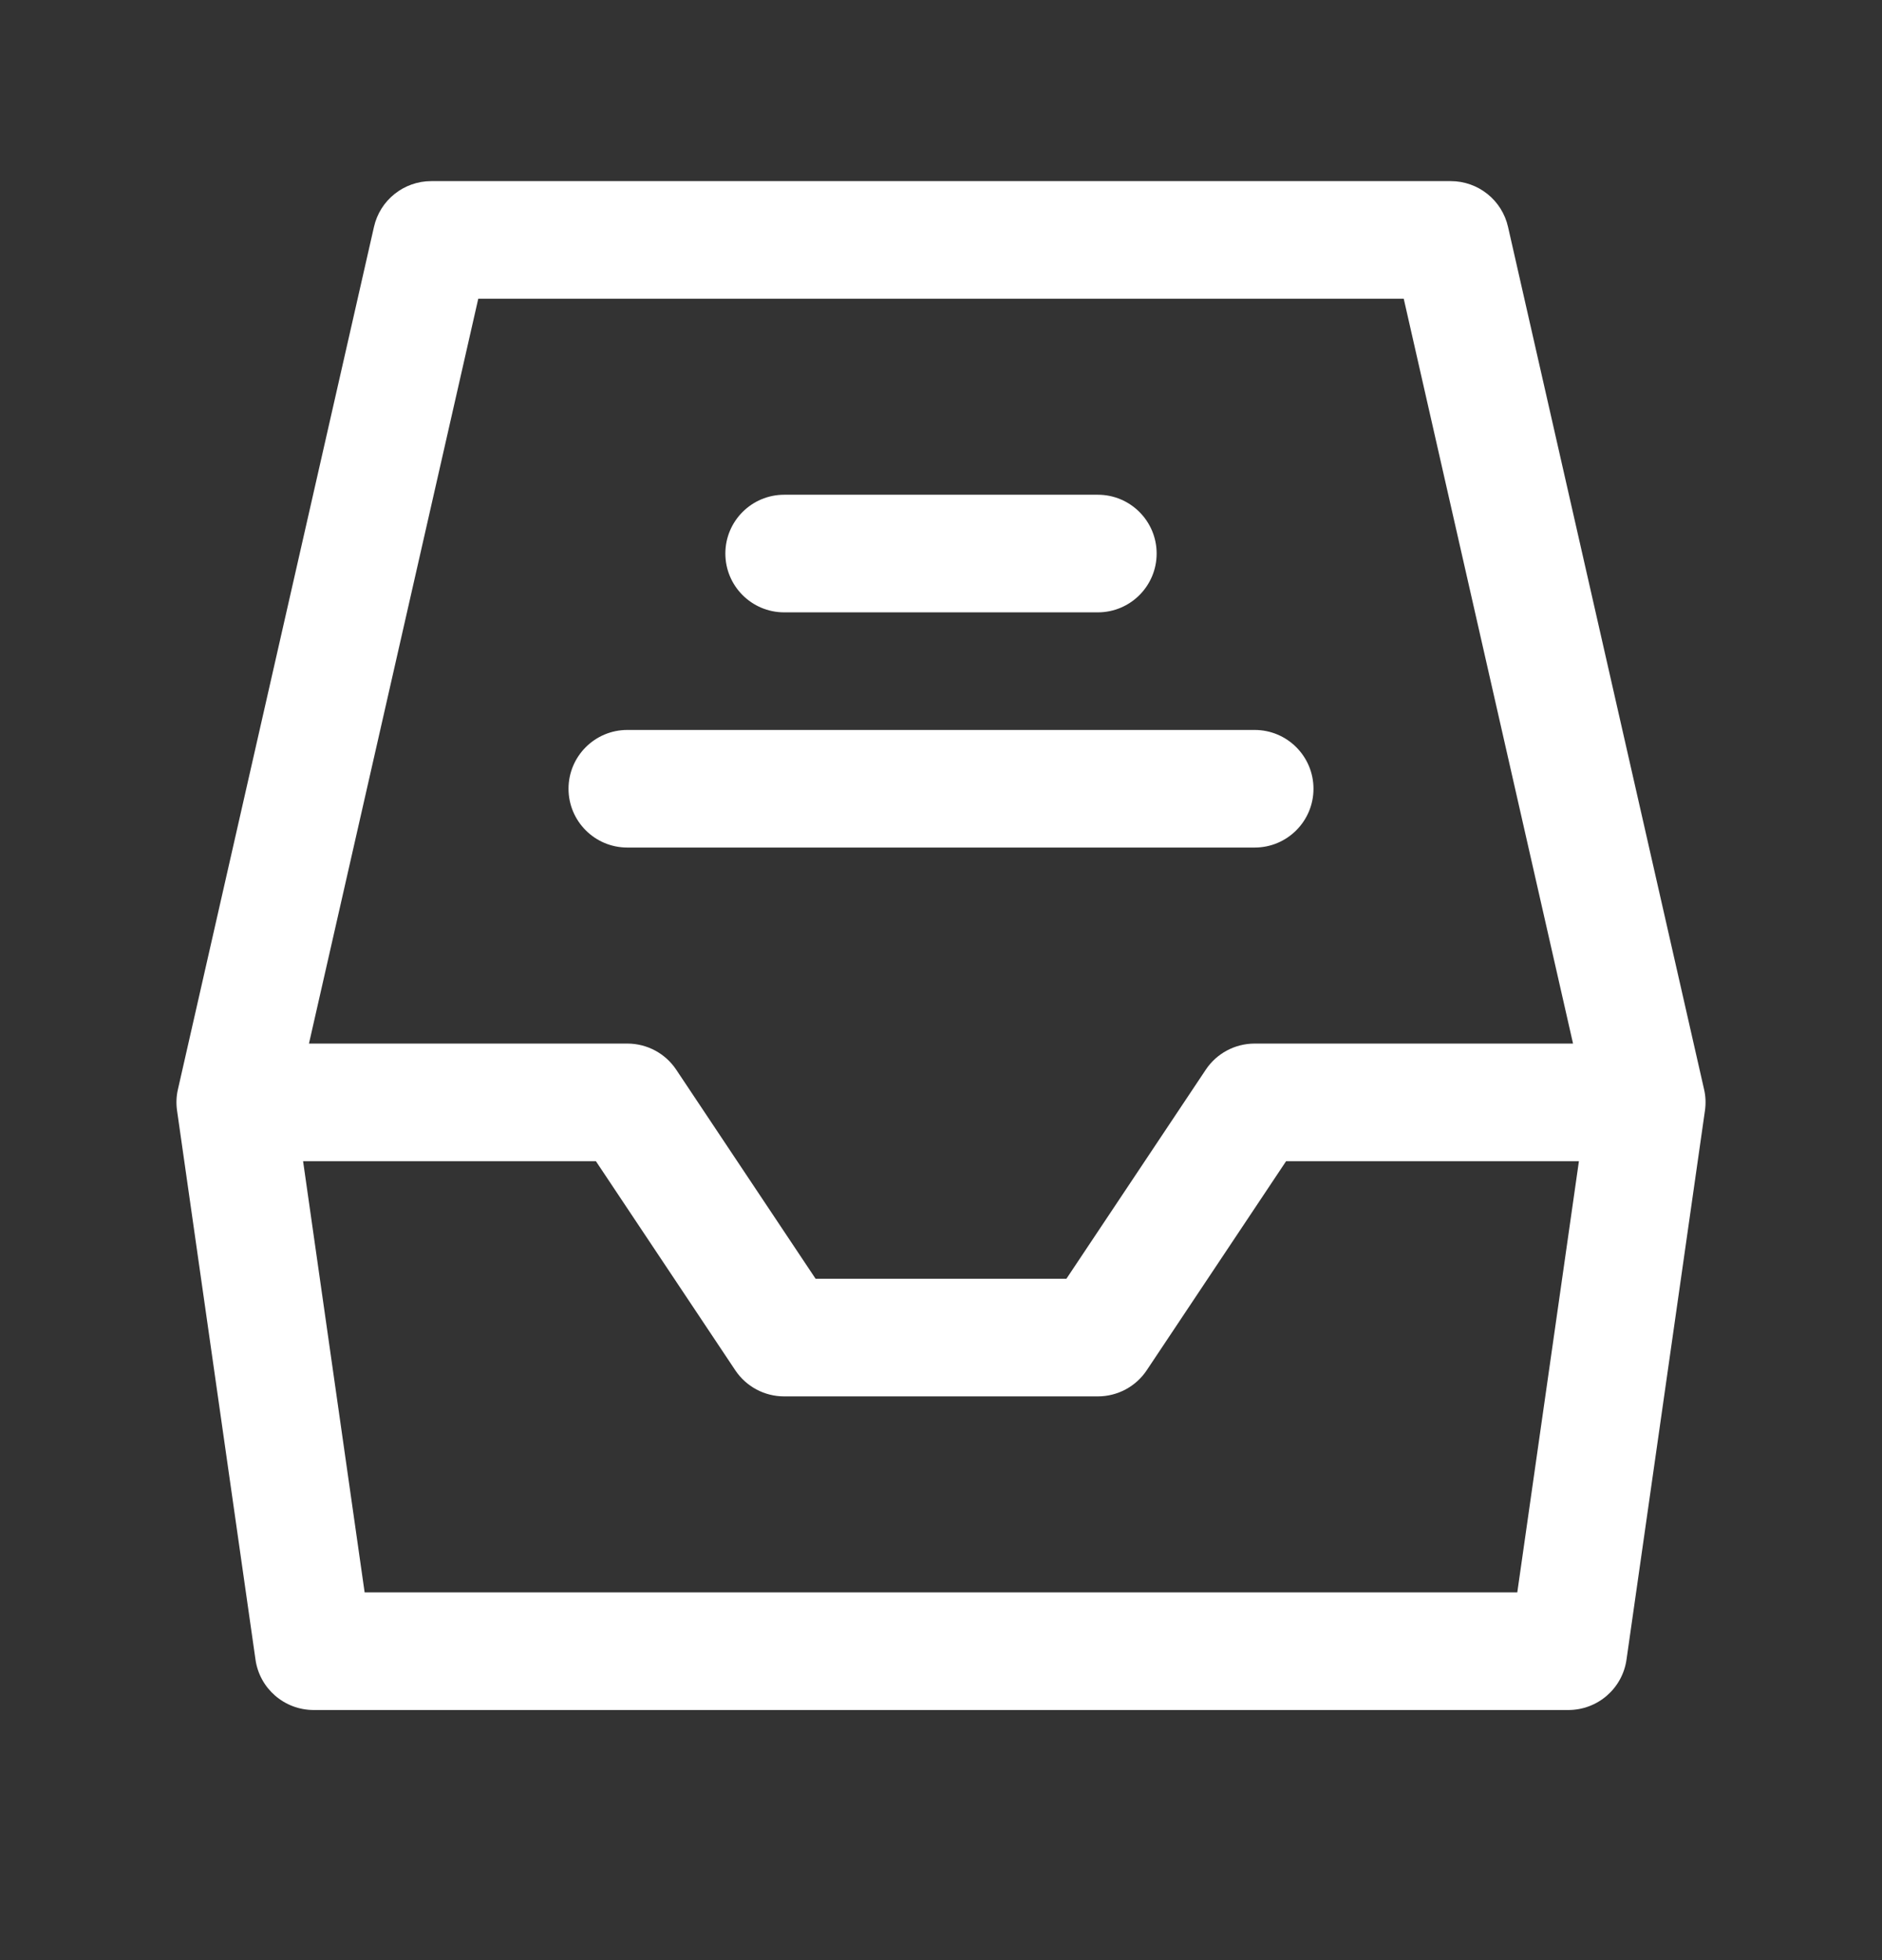 <svg width="24" height="25" viewBox="0 0 24 25" fill="none" xmlns="http://www.w3.org/2000/svg">
<rect x="0" y="0" width="24" height="25" fill="#333333" stroke="none"/>
<path fill-rule="evenodd" clip-rule="evenodd" d="M4.769 2.894C4.846 2.552 5.15 2.31 5.5 2.31H12H18.5C18.85 2.31 19.154 2.552 19.231 2.894L21.731 13.894C21.752 13.983 21.755 14.075 21.742 14.166L20.742 21.166C20.69 21.536 20.373 21.81 20 21.81H4C3.627 21.81 3.31 21.536 3.258 21.166L2.258 14.166C2.245 14.075 2.248 13.983 2.269 13.894L4.769 2.894ZM3.94 13.31H8C8.251 13.31 8.485 13.435 8.624 13.644L10.401 16.31H13.599L15.376 13.644C15.515 13.435 15.749 13.31 16 13.31H20.06L17.901 3.81H12H6.099L3.94 13.31ZM20.135 14.81H16.401L14.624 17.476C14.485 17.685 14.251 17.81 14 17.81H10C9.749 17.81 9.515 17.685 9.376 17.476L7.599 14.81H3.865L4.65 20.31H19.349L20.135 14.81ZM10 6.31C9.586 6.31 9.25 6.646 9.25 7.06C9.25 7.474 9.586 7.81 10 7.81H14C14.414 7.81 14.75 7.474 14.75 7.06C14.75 6.646 14.414 6.31 14 6.31H10ZM8 9.31C7.586 9.31 7.25 9.646 7.25 10.06C7.25 10.474 7.586 10.81 8 10.81H16C16.414 10.81 16.75 10.474 16.75 10.06C16.75 9.646 16.414 9.31 16 9.31H8Z" fill="white"/>
</svg>
